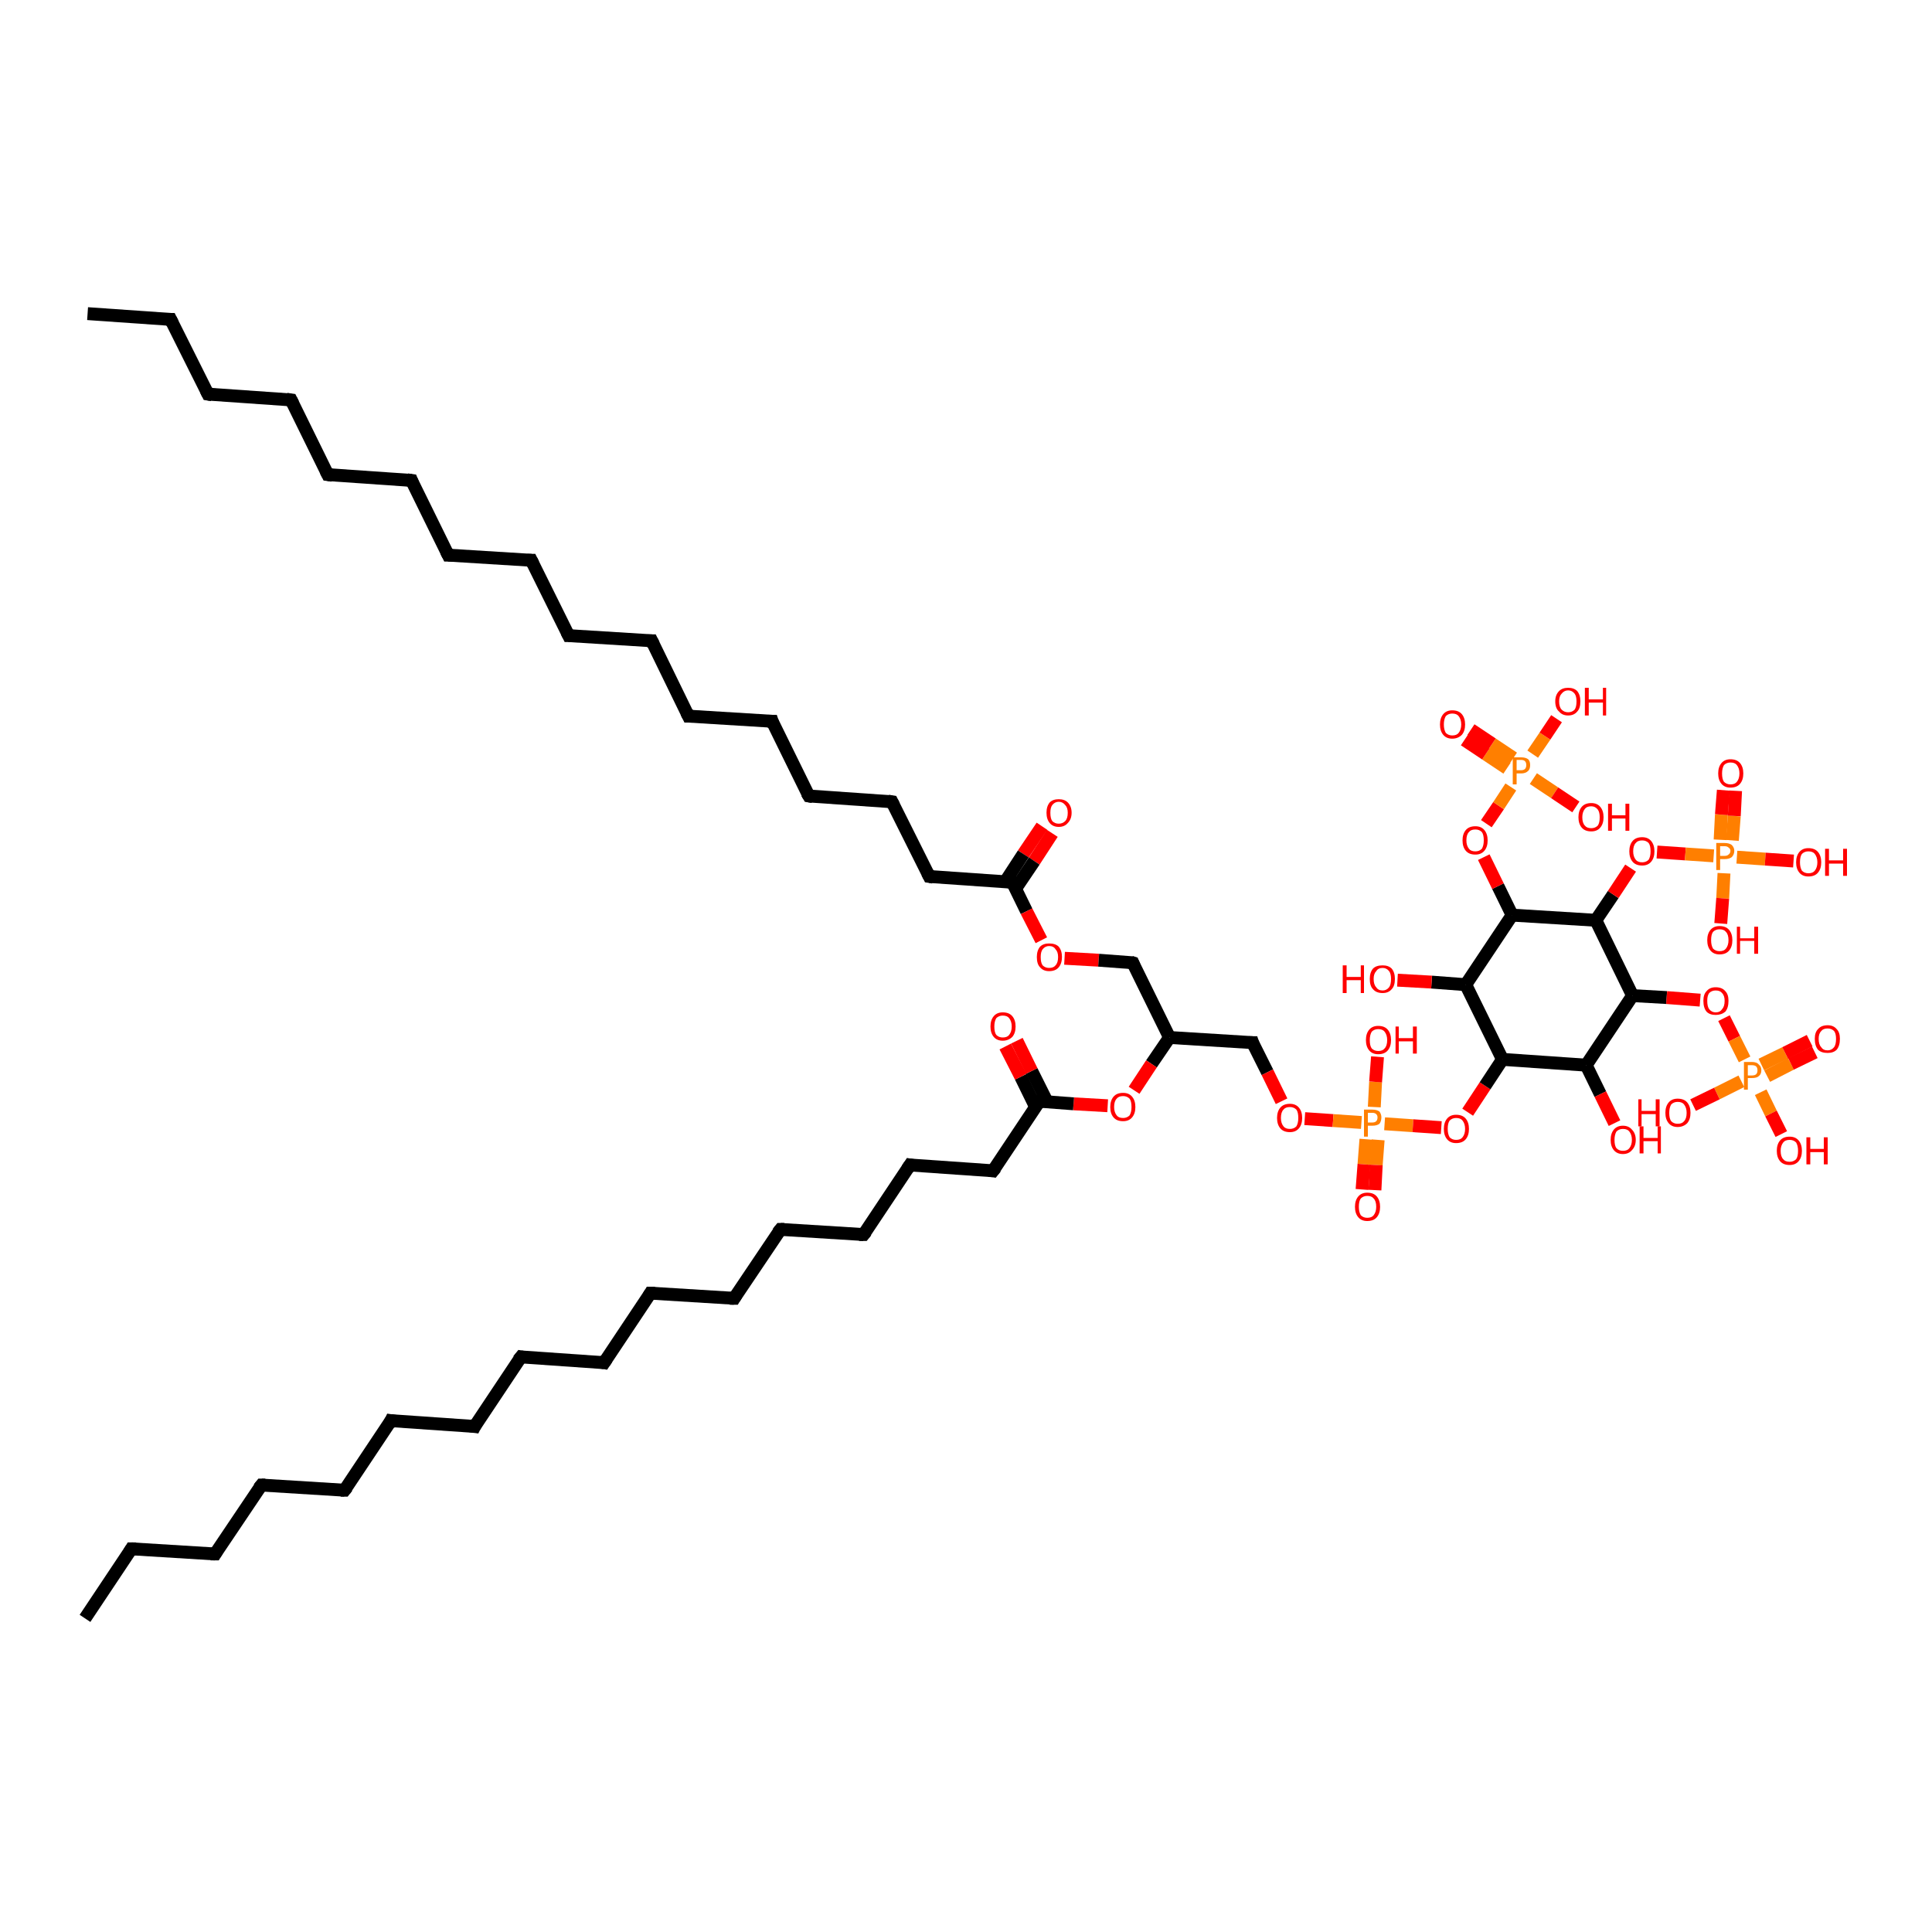 <?xml version='1.0' encoding='iso-8859-1'?>
<svg version='1.1' baseProfile='full'
              xmlns='http://www.w3.org/2000/svg'
                      xmlns:rdkit='http://www.rdkit.org/xml'
                      xmlns:xlink='http://www.w3.org/1999/xlink'
                  xml:space='preserve'
width='300px' height='300px' viewBox='0 0 300 300'>
<!-- END OF HEADER -->
<rect style='opacity:1.0;fill:#FFFFFF;stroke:none' width='300.0' height='300.0' x='0.0' y='0.0'> </rect>
<path class='bond-0 atom-0 atom-1' d='M 163.4,129.4 L 160.6,133.7' style='fill:none;fill-rule:evenodd;stroke:#FF0000;stroke-width:2.0px;stroke-linecap:butt;stroke-linejoin:miter;stroke-opacity:1' />
<path class='bond-0 atom-0 atom-1' d='M 160.6,133.7 L 157.7,138.0' style='fill:none;fill-rule:evenodd;stroke:#000000;stroke-width:2.0px;stroke-linecap:butt;stroke-linejoin:miter;stroke-opacity:1' />
<path class='bond-0 atom-0 atom-1' d='M 161.8,128.3 L 158.9,132.6' style='fill:none;fill-rule:evenodd;stroke:#FF0000;stroke-width:2.0px;stroke-linecap:butt;stroke-linejoin:miter;stroke-opacity:1' />
<path class='bond-0 atom-0 atom-1' d='M 158.9,132.6 L 156.1,136.9' style='fill:none;fill-rule:evenodd;stroke:#000000;stroke-width:2.0px;stroke-linecap:butt;stroke-linejoin:miter;stroke-opacity:1' />
<path class='bond-1 atom-1 atom-2' d='M 157.2,137.0 L 159.4,141.5' style='fill:none;fill-rule:evenodd;stroke:#000000;stroke-width:2.0px;stroke-linecap:butt;stroke-linejoin:miter;stroke-opacity:1' />
<path class='bond-1 atom-1 atom-2' d='M 159.4,141.5 L 161.7,146.0' style='fill:none;fill-rule:evenodd;stroke:#FF0000;stroke-width:2.0px;stroke-linecap:butt;stroke-linejoin:miter;stroke-opacity:1' />
<path class='bond-2 atom-2 atom-3' d='M 165.3,148.8 L 170.6,149.1' style='fill:none;fill-rule:evenodd;stroke:#FF0000;stroke-width:2.0px;stroke-linecap:butt;stroke-linejoin:miter;stroke-opacity:1' />
<path class='bond-2 atom-2 atom-3' d='M 170.6,149.1 L 175.9,149.5' style='fill:none;fill-rule:evenodd;stroke:#000000;stroke-width:2.0px;stroke-linecap:butt;stroke-linejoin:miter;stroke-opacity:1' />
<path class='bond-3 atom-3 atom-4' d='M 175.9,149.5 L 181.6,161.1' style='fill:none;fill-rule:evenodd;stroke:#000000;stroke-width:2.0px;stroke-linecap:butt;stroke-linejoin:miter;stroke-opacity:1' />
<path class='bond-4 atom-4 atom-5' d='M 181.6,161.1 L 178.8,165.2' style='fill:none;fill-rule:evenodd;stroke:#000000;stroke-width:2.0px;stroke-linecap:butt;stroke-linejoin:miter;stroke-opacity:1' />
<path class='bond-4 atom-4 atom-5' d='M 178.8,165.2 L 176.1,169.3' style='fill:none;fill-rule:evenodd;stroke:#FF0000;stroke-width:2.0px;stroke-linecap:butt;stroke-linejoin:miter;stroke-opacity:1' />
<path class='bond-5 atom-5 atom-6' d='M 172.0,171.7 L 166.7,171.4' style='fill:none;fill-rule:evenodd;stroke:#FF0000;stroke-width:2.0px;stroke-linecap:butt;stroke-linejoin:miter;stroke-opacity:1' />
<path class='bond-5 atom-5 atom-6' d='M 166.7,171.4 L 161.4,171.0' style='fill:none;fill-rule:evenodd;stroke:#000000;stroke-width:2.0px;stroke-linecap:butt;stroke-linejoin:miter;stroke-opacity:1' />
<path class='bond-6 atom-6 atom-7' d='M 162.6,171.1 L 160.2,166.3' style='fill:none;fill-rule:evenodd;stroke:#000000;stroke-width:2.0px;stroke-linecap:butt;stroke-linejoin:miter;stroke-opacity:1' />
<path class='bond-6 atom-6 atom-7' d='M 160.2,166.3 L 157.9,161.6' style='fill:none;fill-rule:evenodd;stroke:#FF0000;stroke-width:2.0px;stroke-linecap:butt;stroke-linejoin:miter;stroke-opacity:1' />
<path class='bond-6 atom-6 atom-7' d='M 160.8,171.9 L 158.5,167.2' style='fill:none;fill-rule:evenodd;stroke:#000000;stroke-width:2.0px;stroke-linecap:butt;stroke-linejoin:miter;stroke-opacity:1' />
<path class='bond-6 atom-6 atom-7' d='M 158.5,167.2 L 156.1,162.5' style='fill:none;fill-rule:evenodd;stroke:#FF0000;stroke-width:2.0px;stroke-linecap:butt;stroke-linejoin:miter;stroke-opacity:1' />
<path class='bond-7 atom-6 atom-8' d='M 161.4,171.0 L 154.2,181.8' style='fill:none;fill-rule:evenodd;stroke:#000000;stroke-width:2.0px;stroke-linecap:butt;stroke-linejoin:miter;stroke-opacity:1' />
<path class='bond-8 atom-8 atom-9' d='M 154.2,181.8 L 141.3,180.9' style='fill:none;fill-rule:evenodd;stroke:#000000;stroke-width:2.0px;stroke-linecap:butt;stroke-linejoin:miter;stroke-opacity:1' />
<path class='bond-9 atom-9 atom-10' d='M 141.3,180.9 L 134.1,191.7' style='fill:none;fill-rule:evenodd;stroke:#000000;stroke-width:2.0px;stroke-linecap:butt;stroke-linejoin:miter;stroke-opacity:1' />
<path class='bond-10 atom-10 atom-11' d='M 134.1,191.7 L 121.2,190.9' style='fill:none;fill-rule:evenodd;stroke:#000000;stroke-width:2.0px;stroke-linecap:butt;stroke-linejoin:miter;stroke-opacity:1' />
<path class='bond-11 atom-11 atom-12' d='M 121.2,190.9 L 114.0,201.6' style='fill:none;fill-rule:evenodd;stroke:#000000;stroke-width:2.0px;stroke-linecap:butt;stroke-linejoin:miter;stroke-opacity:1' />
<path class='bond-12 atom-12 atom-13' d='M 114.0,201.6 L 101.0,200.8' style='fill:none;fill-rule:evenodd;stroke:#000000;stroke-width:2.0px;stroke-linecap:butt;stroke-linejoin:miter;stroke-opacity:1' />
<path class='bond-13 atom-13 atom-14' d='M 101.0,200.8 L 93.8,211.6' style='fill:none;fill-rule:evenodd;stroke:#000000;stroke-width:2.0px;stroke-linecap:butt;stroke-linejoin:miter;stroke-opacity:1' />
<path class='bond-14 atom-14 atom-15' d='M 93.8,211.6 L 80.9,210.7' style='fill:none;fill-rule:evenodd;stroke:#000000;stroke-width:2.0px;stroke-linecap:butt;stroke-linejoin:miter;stroke-opacity:1' />
<path class='bond-15 atom-15 atom-16' d='M 80.9,210.7 L 73.7,221.5' style='fill:none;fill-rule:evenodd;stroke:#000000;stroke-width:2.0px;stroke-linecap:butt;stroke-linejoin:miter;stroke-opacity:1' />
<path class='bond-16 atom-16 atom-17' d='M 73.7,221.5 L 60.7,220.6' style='fill:none;fill-rule:evenodd;stroke:#000000;stroke-width:2.0px;stroke-linecap:butt;stroke-linejoin:miter;stroke-opacity:1' />
<path class='bond-17 atom-17 atom-18' d='M 60.7,220.6 L 53.5,231.4' style='fill:none;fill-rule:evenodd;stroke:#000000;stroke-width:2.0px;stroke-linecap:butt;stroke-linejoin:miter;stroke-opacity:1' />
<path class='bond-18 atom-18 atom-19' d='M 53.5,231.4 L 40.6,230.6' style='fill:none;fill-rule:evenodd;stroke:#000000;stroke-width:2.0px;stroke-linecap:butt;stroke-linejoin:miter;stroke-opacity:1' />
<path class='bond-19 atom-19 atom-20' d='M 40.6,230.6 L 33.4,241.3' style='fill:none;fill-rule:evenodd;stroke:#000000;stroke-width:2.0px;stroke-linecap:butt;stroke-linejoin:miter;stroke-opacity:1' />
<path class='bond-20 atom-20 atom-21' d='M 33.4,241.3 L 20.4,240.5' style='fill:none;fill-rule:evenodd;stroke:#000000;stroke-width:2.0px;stroke-linecap:butt;stroke-linejoin:miter;stroke-opacity:1' />
<path class='bond-21 atom-21 atom-22' d='M 20.4,240.5 L 13.2,251.3' style='fill:none;fill-rule:evenodd;stroke:#000000;stroke-width:2.0px;stroke-linecap:butt;stroke-linejoin:miter;stroke-opacity:1' />
<path class='bond-22 atom-4 atom-23' d='M 181.6,161.1 L 194.5,161.9' style='fill:none;fill-rule:evenodd;stroke:#000000;stroke-width:2.0px;stroke-linecap:butt;stroke-linejoin:miter;stroke-opacity:1' />
<path class='bond-23 atom-23 atom-24' d='M 194.5,161.9 L 196.8,166.5' style='fill:none;fill-rule:evenodd;stroke:#000000;stroke-width:2.0px;stroke-linecap:butt;stroke-linejoin:miter;stroke-opacity:1' />
<path class='bond-23 atom-23 atom-24' d='M 196.8,166.5 L 199.0,171.0' style='fill:none;fill-rule:evenodd;stroke:#FF0000;stroke-width:2.0px;stroke-linecap:butt;stroke-linejoin:miter;stroke-opacity:1' />
<path class='bond-24 atom-24 atom-25' d='M 202.6,173.7 L 207.0,174.0' style='fill:none;fill-rule:evenodd;stroke:#FF0000;stroke-width:2.0px;stroke-linecap:butt;stroke-linejoin:miter;stroke-opacity:1' />
<path class='bond-24 atom-24 atom-25' d='M 207.0,174.0 L 211.4,174.3' style='fill:none;fill-rule:evenodd;stroke:#FF7F00;stroke-width:2.0px;stroke-linecap:butt;stroke-linejoin:miter;stroke-opacity:1' />
<path class='bond-25 atom-25 atom-26' d='M 212.1,176.9 L 211.8,180.8' style='fill:none;fill-rule:evenodd;stroke:#FF7F00;stroke-width:2.0px;stroke-linecap:butt;stroke-linejoin:miter;stroke-opacity:1' />
<path class='bond-25 atom-25 atom-26' d='M 211.8,180.8 L 211.5,184.7' style='fill:none;fill-rule:evenodd;stroke:#FF0000;stroke-width:2.0px;stroke-linecap:butt;stroke-linejoin:miter;stroke-opacity:1' />
<path class='bond-25 atom-25 atom-26' d='M 214.0,177.0 L 213.7,180.9' style='fill:none;fill-rule:evenodd;stroke:#FF7F00;stroke-width:2.0px;stroke-linecap:butt;stroke-linejoin:miter;stroke-opacity:1' />
<path class='bond-25 atom-25 atom-26' d='M 213.7,180.9 L 213.5,184.8' style='fill:none;fill-rule:evenodd;stroke:#FF0000;stroke-width:2.0px;stroke-linecap:butt;stroke-linejoin:miter;stroke-opacity:1' />
<path class='bond-26 atom-25 atom-27' d='M 213.4,171.9 L 213.6,168.0' style='fill:none;fill-rule:evenodd;stroke:#FF7F00;stroke-width:2.0px;stroke-linecap:butt;stroke-linejoin:miter;stroke-opacity:1' />
<path class='bond-26 atom-25 atom-27' d='M 213.6,168.0 L 213.9,164.1' style='fill:none;fill-rule:evenodd;stroke:#FF0000;stroke-width:2.0px;stroke-linecap:butt;stroke-linejoin:miter;stroke-opacity:1' />
<path class='bond-27 atom-25 atom-28' d='M 215.0,174.5 L 219.4,174.8' style='fill:none;fill-rule:evenodd;stroke:#FF7F00;stroke-width:2.0px;stroke-linecap:butt;stroke-linejoin:miter;stroke-opacity:1' />
<path class='bond-27 atom-25 atom-28' d='M 219.4,174.8 L 223.8,175.1' style='fill:none;fill-rule:evenodd;stroke:#FF0000;stroke-width:2.0px;stroke-linecap:butt;stroke-linejoin:miter;stroke-opacity:1' />
<path class='bond-28 atom-28 atom-29' d='M 227.9,172.7 L 230.6,168.6' style='fill:none;fill-rule:evenodd;stroke:#FF0000;stroke-width:2.0px;stroke-linecap:butt;stroke-linejoin:miter;stroke-opacity:1' />
<path class='bond-28 atom-28 atom-29' d='M 230.6,168.6 L 233.3,164.5' style='fill:none;fill-rule:evenodd;stroke:#000000;stroke-width:2.0px;stroke-linecap:butt;stroke-linejoin:miter;stroke-opacity:1' />
<path class='bond-29 atom-29 atom-30' d='M 233.3,164.5 L 227.6,152.9' style='fill:none;fill-rule:evenodd;stroke:#000000;stroke-width:2.0px;stroke-linecap:butt;stroke-linejoin:miter;stroke-opacity:1' />
<path class='bond-30 atom-30 atom-31' d='M 227.6,152.9 L 222.3,152.5' style='fill:none;fill-rule:evenodd;stroke:#000000;stroke-width:2.0px;stroke-linecap:butt;stroke-linejoin:miter;stroke-opacity:1' />
<path class='bond-30 atom-30 atom-31' d='M 222.3,152.5 L 217.0,152.2' style='fill:none;fill-rule:evenodd;stroke:#FF0000;stroke-width:2.0px;stroke-linecap:butt;stroke-linejoin:miter;stroke-opacity:1' />
<path class='bond-31 atom-30 atom-32' d='M 227.6,152.9 L 234.8,142.1' style='fill:none;fill-rule:evenodd;stroke:#000000;stroke-width:2.0px;stroke-linecap:butt;stroke-linejoin:miter;stroke-opacity:1' />
<path class='bond-32 atom-32 atom-33' d='M 234.8,142.1 L 232.6,137.6' style='fill:none;fill-rule:evenodd;stroke:#000000;stroke-width:2.0px;stroke-linecap:butt;stroke-linejoin:miter;stroke-opacity:1' />
<path class='bond-32 atom-32 atom-33' d='M 232.6,137.6 L 230.4,133.1' style='fill:none;fill-rule:evenodd;stroke:#FF0000;stroke-width:2.0px;stroke-linecap:butt;stroke-linejoin:miter;stroke-opacity:1' />
<path class='bond-33 atom-33 atom-34' d='M 230.8,127.9 L 232.7,125.1' style='fill:none;fill-rule:evenodd;stroke:#FF0000;stroke-width:2.0px;stroke-linecap:butt;stroke-linejoin:miter;stroke-opacity:1' />
<path class='bond-33 atom-33 atom-34' d='M 232.7,125.1 L 234.6,122.2' style='fill:none;fill-rule:evenodd;stroke:#FF7F00;stroke-width:2.0px;stroke-linecap:butt;stroke-linejoin:miter;stroke-opacity:1' />
<path class='bond-34 atom-34 atom-35' d='M 235.0,117.7 L 231.7,115.5' style='fill:none;fill-rule:evenodd;stroke:#FF7F00;stroke-width:2.0px;stroke-linecap:butt;stroke-linejoin:miter;stroke-opacity:1' />
<path class='bond-34 atom-34 atom-35' d='M 231.7,115.5 L 228.4,113.3' style='fill:none;fill-rule:evenodd;stroke:#FF0000;stroke-width:2.0px;stroke-linecap:butt;stroke-linejoin:miter;stroke-opacity:1' />
<path class='bond-34 atom-34 atom-35' d='M 234.0,119.3 L 230.7,117.1' style='fill:none;fill-rule:evenodd;stroke:#FF7F00;stroke-width:2.0px;stroke-linecap:butt;stroke-linejoin:miter;stroke-opacity:1' />
<path class='bond-34 atom-34 atom-35' d='M 230.7,117.1 L 227.4,114.9' style='fill:none;fill-rule:evenodd;stroke:#FF0000;stroke-width:2.0px;stroke-linecap:butt;stroke-linejoin:miter;stroke-opacity:1' />
<path class='bond-35 atom-34 atom-36' d='M 238.1,120.9 L 241.4,123.1' style='fill:none;fill-rule:evenodd;stroke:#FF7F00;stroke-width:2.0px;stroke-linecap:butt;stroke-linejoin:miter;stroke-opacity:1' />
<path class='bond-35 atom-34 atom-36' d='M 241.4,123.1 L 244.7,125.3' style='fill:none;fill-rule:evenodd;stroke:#FF0000;stroke-width:2.0px;stroke-linecap:butt;stroke-linejoin:miter;stroke-opacity:1' />
<path class='bond-36 atom-34 atom-37' d='M 238.0,117.1 L 239.9,114.3' style='fill:none;fill-rule:evenodd;stroke:#FF7F00;stroke-width:2.0px;stroke-linecap:butt;stroke-linejoin:miter;stroke-opacity:1' />
<path class='bond-36 atom-34 atom-37' d='M 239.9,114.3 L 241.7,111.6' style='fill:none;fill-rule:evenodd;stroke:#FF0000;stroke-width:2.0px;stroke-linecap:butt;stroke-linejoin:miter;stroke-opacity:1' />
<path class='bond-37 atom-32 atom-38' d='M 234.8,142.1 L 247.8,142.9' style='fill:none;fill-rule:evenodd;stroke:#000000;stroke-width:2.0px;stroke-linecap:butt;stroke-linejoin:miter;stroke-opacity:1' />
<path class='bond-38 atom-38 atom-39' d='M 247.8,142.9 L 250.5,138.9' style='fill:none;fill-rule:evenodd;stroke:#000000;stroke-width:2.0px;stroke-linecap:butt;stroke-linejoin:miter;stroke-opacity:1' />
<path class='bond-38 atom-38 atom-39' d='M 250.5,138.9 L 253.2,134.8' style='fill:none;fill-rule:evenodd;stroke:#FF0000;stroke-width:2.0px;stroke-linecap:butt;stroke-linejoin:miter;stroke-opacity:1' />
<path class='bond-39 atom-39 atom-40' d='M 257.3,132.3 L 261.7,132.6' style='fill:none;fill-rule:evenodd;stroke:#FF0000;stroke-width:2.0px;stroke-linecap:butt;stroke-linejoin:miter;stroke-opacity:1' />
<path class='bond-39 atom-39 atom-40' d='M 261.7,132.6 L 266.1,132.9' style='fill:none;fill-rule:evenodd;stroke:#FF7F00;stroke-width:2.0px;stroke-linecap:butt;stroke-linejoin:miter;stroke-opacity:1' />
<path class='bond-40 atom-40 atom-41' d='M 269.0,130.5 L 269.3,126.7' style='fill:none;fill-rule:evenodd;stroke:#FF7F00;stroke-width:2.0px;stroke-linecap:butt;stroke-linejoin:miter;stroke-opacity:1' />
<path class='bond-40 atom-40 atom-41' d='M 269.3,126.7 L 269.5,122.8' style='fill:none;fill-rule:evenodd;stroke:#FF0000;stroke-width:2.0px;stroke-linecap:butt;stroke-linejoin:miter;stroke-opacity:1' />
<path class='bond-40 atom-40 atom-41' d='M 267.1,130.4 L 267.3,126.5' style='fill:none;fill-rule:evenodd;stroke:#FF7F00;stroke-width:2.0px;stroke-linecap:butt;stroke-linejoin:miter;stroke-opacity:1' />
<path class='bond-40 atom-40 atom-41' d='M 267.3,126.5 L 267.6,122.7' style='fill:none;fill-rule:evenodd;stroke:#FF0000;stroke-width:2.0px;stroke-linecap:butt;stroke-linejoin:miter;stroke-opacity:1' />
<path class='bond-41 atom-40 atom-42' d='M 267.7,135.6 L 267.5,139.5' style='fill:none;fill-rule:evenodd;stroke:#FF7F00;stroke-width:2.0px;stroke-linecap:butt;stroke-linejoin:miter;stroke-opacity:1' />
<path class='bond-41 atom-40 atom-42' d='M 267.5,139.5 L 267.2,143.4' style='fill:none;fill-rule:evenodd;stroke:#FF0000;stroke-width:2.0px;stroke-linecap:butt;stroke-linejoin:miter;stroke-opacity:1' />
<path class='bond-42 atom-40 atom-43' d='M 269.7,133.1 L 274.1,133.4' style='fill:none;fill-rule:evenodd;stroke:#FF7F00;stroke-width:2.0px;stroke-linecap:butt;stroke-linejoin:miter;stroke-opacity:1' />
<path class='bond-42 atom-40 atom-43' d='M 274.1,133.4 L 278.5,133.7' style='fill:none;fill-rule:evenodd;stroke:#FF0000;stroke-width:2.0px;stroke-linecap:butt;stroke-linejoin:miter;stroke-opacity:1' />
<path class='bond-43 atom-38 atom-44' d='M 247.8,142.9 L 253.5,154.6' style='fill:none;fill-rule:evenodd;stroke:#000000;stroke-width:2.0px;stroke-linecap:butt;stroke-linejoin:miter;stroke-opacity:1' />
<path class='bond-44 atom-44 atom-45' d='M 253.5,154.6 L 258.8,154.9' style='fill:none;fill-rule:evenodd;stroke:#000000;stroke-width:2.0px;stroke-linecap:butt;stroke-linejoin:miter;stroke-opacity:1' />
<path class='bond-44 atom-44 atom-45' d='M 258.8,154.9 L 264.0,155.3' style='fill:none;fill-rule:evenodd;stroke:#FF0000;stroke-width:2.0px;stroke-linecap:butt;stroke-linejoin:miter;stroke-opacity:1' />
<path class='bond-45 atom-45 atom-46' d='M 267.7,158.1 L 269.3,161.3' style='fill:none;fill-rule:evenodd;stroke:#FF0000;stroke-width:2.0px;stroke-linecap:butt;stroke-linejoin:miter;stroke-opacity:1' />
<path class='bond-45 atom-45 atom-46' d='M 269.3,161.3 L 270.9,164.5' style='fill:none;fill-rule:evenodd;stroke:#FF7F00;stroke-width:2.0px;stroke-linecap:butt;stroke-linejoin:miter;stroke-opacity:1' />
<path class='bond-46 atom-46 atom-47' d='M 274.4,167.1 L 278.1,165.2' style='fill:none;fill-rule:evenodd;stroke:#FF7F00;stroke-width:2.0px;stroke-linecap:butt;stroke-linejoin:miter;stroke-opacity:1' />
<path class='bond-46 atom-46 atom-47' d='M 278.1,165.2 L 281.8,163.4' style='fill:none;fill-rule:evenodd;stroke:#FF0000;stroke-width:2.0px;stroke-linecap:butt;stroke-linejoin:miter;stroke-opacity:1' />
<path class='bond-46 atom-46 atom-47' d='M 273.5,165.3 L 277.2,163.5' style='fill:none;fill-rule:evenodd;stroke:#FF7F00;stroke-width:2.0px;stroke-linecap:butt;stroke-linejoin:miter;stroke-opacity:1' />
<path class='bond-46 atom-46 atom-47' d='M 277.2,163.5 L 281.0,161.6' style='fill:none;fill-rule:evenodd;stroke:#FF0000;stroke-width:2.0px;stroke-linecap:butt;stroke-linejoin:miter;stroke-opacity:1' />
<path class='bond-47 atom-46 atom-48' d='M 270.4,167.9 L 266.6,169.8' style='fill:none;fill-rule:evenodd;stroke:#FF7F00;stroke-width:2.0px;stroke-linecap:butt;stroke-linejoin:miter;stroke-opacity:1' />
<path class='bond-47 atom-46 atom-48' d='M 266.6,169.8 L 262.9,171.6' style='fill:none;fill-rule:evenodd;stroke:#FF0000;stroke-width:2.0px;stroke-linecap:butt;stroke-linejoin:miter;stroke-opacity:1' />
<path class='bond-48 atom-46 atom-49' d='M 273.4,169.6 L 275.0,172.9' style='fill:none;fill-rule:evenodd;stroke:#FF7F00;stroke-width:2.0px;stroke-linecap:butt;stroke-linejoin:miter;stroke-opacity:1' />
<path class='bond-48 atom-46 atom-49' d='M 275.0,172.9 L 276.6,176.1' style='fill:none;fill-rule:evenodd;stroke:#FF0000;stroke-width:2.0px;stroke-linecap:butt;stroke-linejoin:miter;stroke-opacity:1' />
<path class='bond-49 atom-44 atom-50' d='M 253.5,154.6 L 246.3,165.4' style='fill:none;fill-rule:evenodd;stroke:#000000;stroke-width:2.0px;stroke-linecap:butt;stroke-linejoin:miter;stroke-opacity:1' />
<path class='bond-50 atom-50 atom-51' d='M 246.3,165.4 L 248.5,169.9' style='fill:none;fill-rule:evenodd;stroke:#000000;stroke-width:2.0px;stroke-linecap:butt;stroke-linejoin:miter;stroke-opacity:1' />
<path class='bond-50 atom-50 atom-51' d='M 248.5,169.9 L 250.7,174.4' style='fill:none;fill-rule:evenodd;stroke:#FF0000;stroke-width:2.0px;stroke-linecap:butt;stroke-linejoin:miter;stroke-opacity:1' />
<path class='bond-51 atom-1 atom-52' d='M 157.2,137.0 L 144.3,136.1' style='fill:none;fill-rule:evenodd;stroke:#000000;stroke-width:2.0px;stroke-linecap:butt;stroke-linejoin:miter;stroke-opacity:1' />
<path class='bond-52 atom-52 atom-53' d='M 144.3,136.1 L 138.5,124.5' style='fill:none;fill-rule:evenodd;stroke:#000000;stroke-width:2.0px;stroke-linecap:butt;stroke-linejoin:miter;stroke-opacity:1' />
<path class='bond-53 atom-53 atom-54' d='M 138.5,124.5 L 125.6,123.6' style='fill:none;fill-rule:evenodd;stroke:#000000;stroke-width:2.0px;stroke-linecap:butt;stroke-linejoin:miter;stroke-opacity:1' />
<path class='bond-54 atom-54 atom-55' d='M 125.6,123.6 L 119.9,112.0' style='fill:none;fill-rule:evenodd;stroke:#000000;stroke-width:2.0px;stroke-linecap:butt;stroke-linejoin:miter;stroke-opacity:1' />
<path class='bond-55 atom-55 atom-56' d='M 119.9,112.0 L 106.9,111.2' style='fill:none;fill-rule:evenodd;stroke:#000000;stroke-width:2.0px;stroke-linecap:butt;stroke-linejoin:miter;stroke-opacity:1' />
<path class='bond-56 atom-56 atom-57' d='M 106.9,111.2 L 101.2,99.5' style='fill:none;fill-rule:evenodd;stroke:#000000;stroke-width:2.0px;stroke-linecap:butt;stroke-linejoin:miter;stroke-opacity:1' />
<path class='bond-57 atom-57 atom-58' d='M 101.2,99.5 L 88.3,98.7' style='fill:none;fill-rule:evenodd;stroke:#000000;stroke-width:2.0px;stroke-linecap:butt;stroke-linejoin:miter;stroke-opacity:1' />
<path class='bond-58 atom-58 atom-59' d='M 88.3,98.7 L 82.5,87.0' style='fill:none;fill-rule:evenodd;stroke:#000000;stroke-width:2.0px;stroke-linecap:butt;stroke-linejoin:miter;stroke-opacity:1' />
<path class='bond-59 atom-59 atom-60' d='M 82.5,87.0 L 69.6,86.2' style='fill:none;fill-rule:evenodd;stroke:#000000;stroke-width:2.0px;stroke-linecap:butt;stroke-linejoin:miter;stroke-opacity:1' />
<path class='bond-60 atom-60 atom-61' d='M 69.6,86.2 L 63.9,74.6' style='fill:none;fill-rule:evenodd;stroke:#000000;stroke-width:2.0px;stroke-linecap:butt;stroke-linejoin:miter;stroke-opacity:1' />
<path class='bond-61 atom-61 atom-62' d='M 63.9,74.6 L 50.9,73.7' style='fill:none;fill-rule:evenodd;stroke:#000000;stroke-width:2.0px;stroke-linecap:butt;stroke-linejoin:miter;stroke-opacity:1' />
<path class='bond-62 atom-62 atom-63' d='M 50.9,73.7 L 45.2,62.1' style='fill:none;fill-rule:evenodd;stroke:#000000;stroke-width:2.0px;stroke-linecap:butt;stroke-linejoin:miter;stroke-opacity:1' />
<path class='bond-63 atom-63 atom-64' d='M 45.2,62.1 L 32.3,61.2' style='fill:none;fill-rule:evenodd;stroke:#000000;stroke-width:2.0px;stroke-linecap:butt;stroke-linejoin:miter;stroke-opacity:1' />
<path class='bond-64 atom-64 atom-65' d='M 32.3,61.2 L 26.5,49.6' style='fill:none;fill-rule:evenodd;stroke:#000000;stroke-width:2.0px;stroke-linecap:butt;stroke-linejoin:miter;stroke-opacity:1' />
<path class='bond-65 atom-65 atom-66' d='M 26.5,49.6 L 13.6,48.7' style='fill:none;fill-rule:evenodd;stroke:#000000;stroke-width:2.0px;stroke-linecap:butt;stroke-linejoin:miter;stroke-opacity:1' />
<path class='bond-66 atom-50 atom-29' d='M 246.3,165.4 L 233.3,164.5' style='fill:none;fill-rule:evenodd;stroke:#000000;stroke-width:2.0px;stroke-linecap:butt;stroke-linejoin:miter;stroke-opacity:1' />
<path d='M 157.3,137.2 L 157.2,137.0 L 156.5,136.9' style='fill:none;stroke:#000000;stroke-width:2.0px;stroke-linecap:butt;stroke-linejoin:miter;stroke-opacity:1;' />
<path d='M 175.6,149.4 L 175.9,149.5 L 176.1,150.0' style='fill:none;stroke:#000000;stroke-width:2.0px;stroke-linecap:butt;stroke-linejoin:miter;stroke-opacity:1;' />
<path d='M 161.7,171.0 L 161.4,171.0 L 161.1,171.6' style='fill:none;stroke:#000000;stroke-width:2.0px;stroke-linecap:butt;stroke-linejoin:miter;stroke-opacity:1;' />
<path d='M 154.6,181.3 L 154.2,181.8 L 153.6,181.7' style='fill:none;stroke:#000000;stroke-width:2.0px;stroke-linecap:butt;stroke-linejoin:miter;stroke-opacity:1;' />
<path d='M 141.9,181.0 L 141.3,180.9 L 140.9,181.5' style='fill:none;stroke:#000000;stroke-width:2.0px;stroke-linecap:butt;stroke-linejoin:miter;stroke-opacity:1;' />
<path d='M 134.5,191.2 L 134.1,191.7 L 133.4,191.7' style='fill:none;stroke:#000000;stroke-width:2.0px;stroke-linecap:butt;stroke-linejoin:miter;stroke-opacity:1;' />
<path d='M 121.8,190.9 L 121.2,190.9 L 120.8,191.4' style='fill:none;stroke:#000000;stroke-width:2.0px;stroke-linecap:butt;stroke-linejoin:miter;stroke-opacity:1;' />
<path d='M 114.3,201.1 L 114.0,201.6 L 113.3,201.6' style='fill:none;stroke:#000000;stroke-width:2.0px;stroke-linecap:butt;stroke-linejoin:miter;stroke-opacity:1;' />
<path d='M 101.7,200.8 L 101.0,200.8 L 100.7,201.3' style='fill:none;stroke:#000000;stroke-width:2.0px;stroke-linecap:butt;stroke-linejoin:miter;stroke-opacity:1;' />
<path d='M 94.2,211.0 L 93.8,211.6 L 93.2,211.5' style='fill:none;stroke:#000000;stroke-width:2.0px;stroke-linecap:butt;stroke-linejoin:miter;stroke-opacity:1;' />
<path d='M 81.5,210.8 L 80.9,210.7 L 80.5,211.2' style='fill:none;stroke:#000000;stroke-width:2.0px;stroke-linecap:butt;stroke-linejoin:miter;stroke-opacity:1;' />
<path d='M 74.0,220.9 L 73.7,221.5 L 73.0,221.4' style='fill:none;stroke:#000000;stroke-width:2.0px;stroke-linecap:butt;stroke-linejoin:miter;stroke-opacity:1;' />
<path d='M 61.4,220.7 L 60.7,220.6 L 60.4,221.2' style='fill:none;stroke:#000000;stroke-width:2.0px;stroke-linecap:butt;stroke-linejoin:miter;stroke-opacity:1;' />
<path d='M 53.9,230.9 L 53.5,231.4 L 52.9,231.4' style='fill:none;stroke:#000000;stroke-width:2.0px;stroke-linecap:butt;stroke-linejoin:miter;stroke-opacity:1;' />
<path d='M 41.2,230.6 L 40.6,230.6 L 40.2,231.1' style='fill:none;stroke:#000000;stroke-width:2.0px;stroke-linecap:butt;stroke-linejoin:miter;stroke-opacity:1;' />
<path d='M 33.7,240.8 L 33.4,241.3 L 32.7,241.3' style='fill:none;stroke:#000000;stroke-width:2.0px;stroke-linecap:butt;stroke-linejoin:miter;stroke-opacity:1;' />
<path d='M 21.1,240.5 L 20.4,240.5 L 20.1,241.0' style='fill:none;stroke:#000000;stroke-width:2.0px;stroke-linecap:butt;stroke-linejoin:miter;stroke-opacity:1;' />
<path d='M 193.9,161.9 L 194.5,161.9 L 194.6,162.2' style='fill:none;stroke:#000000;stroke-width:2.0px;stroke-linecap:butt;stroke-linejoin:miter;stroke-opacity:1;' />
<path d='M 144.9,136.2 L 144.3,136.1 L 144.0,135.5' style='fill:none;stroke:#000000;stroke-width:2.0px;stroke-linecap:butt;stroke-linejoin:miter;stroke-opacity:1;' />
<path d='M 138.8,125.1 L 138.5,124.5 L 137.9,124.4' style='fill:none;stroke:#000000;stroke-width:2.0px;stroke-linecap:butt;stroke-linejoin:miter;stroke-opacity:1;' />
<path d='M 126.2,123.7 L 125.6,123.6 L 125.3,123.1' style='fill:none;stroke:#000000;stroke-width:2.0px;stroke-linecap:butt;stroke-linejoin:miter;stroke-opacity:1;' />
<path d='M 120.1,112.6 L 119.9,112.0 L 119.2,112.0' style='fill:none;stroke:#000000;stroke-width:2.0px;stroke-linecap:butt;stroke-linejoin:miter;stroke-opacity:1;' />
<path d='M 107.6,111.2 L 106.9,111.2 L 106.6,110.6' style='fill:none;stroke:#000000;stroke-width:2.0px;stroke-linecap:butt;stroke-linejoin:miter;stroke-opacity:1;' />
<path d='M 101.5,100.1 L 101.2,99.5 L 100.5,99.5' style='fill:none;stroke:#000000;stroke-width:2.0px;stroke-linecap:butt;stroke-linejoin:miter;stroke-opacity:1;' />
<path d='M 88.9,98.7 L 88.3,98.7 L 88.0,98.1' style='fill:none;stroke:#000000;stroke-width:2.0px;stroke-linecap:butt;stroke-linejoin:miter;stroke-opacity:1;' />
<path d='M 82.8,87.6 L 82.5,87.0 L 81.9,87.0' style='fill:none;stroke:#000000;stroke-width:2.0px;stroke-linecap:butt;stroke-linejoin:miter;stroke-opacity:1;' />
<path d='M 70.2,86.2 L 69.6,86.2 L 69.3,85.6' style='fill:none;stroke:#000000;stroke-width:2.0px;stroke-linecap:butt;stroke-linejoin:miter;stroke-opacity:1;' />
<path d='M 64.1,75.1 L 63.9,74.6 L 63.2,74.5' style='fill:none;stroke:#000000;stroke-width:2.0px;stroke-linecap:butt;stroke-linejoin:miter;stroke-opacity:1;' />
<path d='M 51.6,73.8 L 50.9,73.7 L 50.6,73.1' style='fill:none;stroke:#000000;stroke-width:2.0px;stroke-linecap:butt;stroke-linejoin:miter;stroke-opacity:1;' />
<path d='M 45.5,62.7 L 45.2,62.1 L 44.5,62.0' style='fill:none;stroke:#000000;stroke-width:2.0px;stroke-linecap:butt;stroke-linejoin:miter;stroke-opacity:1;' />
<path d='M 32.9,61.3 L 32.3,61.2 L 32.0,60.6' style='fill:none;stroke:#000000;stroke-width:2.0px;stroke-linecap:butt;stroke-linejoin:miter;stroke-opacity:1;' />
<path d='M 26.8,50.2 L 26.5,49.6 L 25.9,49.6' style='fill:none;stroke:#000000;stroke-width:2.0px;stroke-linecap:butt;stroke-linejoin:miter;stroke-opacity:1;' />
<path class='atom-0' d='M 162.5 126.2
Q 162.5 125.2, 163.0 124.6
Q 163.5 124.1, 164.4 124.1
Q 165.3 124.1, 165.8 124.6
Q 166.4 125.2, 166.4 126.2
Q 166.4 127.2, 165.8 127.8
Q 165.3 128.4, 164.4 128.4
Q 163.5 128.4, 163.0 127.8
Q 162.5 127.2, 162.5 126.2
M 164.4 127.9
Q 165.0 127.9, 165.4 127.5
Q 165.8 127.1, 165.8 126.2
Q 165.8 125.4, 165.4 125.0
Q 165.0 124.5, 164.4 124.5
Q 163.8 124.5, 163.4 125.0
Q 163.1 125.4, 163.1 126.2
Q 163.1 127.1, 163.4 127.5
Q 163.8 127.9, 164.4 127.9
' fill='#FF0000'/>
<path class='atom-2' d='M 161.0 148.6
Q 161.0 147.6, 161.5 147.0
Q 162.0 146.5, 162.9 146.5
Q 163.9 146.5, 164.4 147.0
Q 164.9 147.6, 164.9 148.6
Q 164.9 149.6, 164.4 150.2
Q 163.9 150.8, 162.9 150.8
Q 162.0 150.8, 161.5 150.2
Q 161.0 149.7, 161.0 148.6
M 162.9 150.3
Q 163.6 150.3, 163.9 149.9
Q 164.3 149.5, 164.3 148.6
Q 164.3 147.8, 163.9 147.4
Q 163.6 146.9, 162.9 146.9
Q 162.3 146.9, 161.9 147.4
Q 161.6 147.8, 161.6 148.6
Q 161.6 149.5, 161.9 149.9
Q 162.3 150.3, 162.9 150.3
' fill='#FF0000'/>
<path class='atom-5' d='M 172.4 171.9
Q 172.4 170.9, 172.9 170.3
Q 173.4 169.7, 174.4 169.7
Q 175.3 169.7, 175.8 170.3
Q 176.3 170.9, 176.3 171.9
Q 176.3 172.9, 175.8 173.5
Q 175.3 174.1, 174.4 174.1
Q 173.4 174.1, 172.9 173.5
Q 172.4 172.9, 172.4 171.9
M 174.4 173.6
Q 175.0 173.6, 175.4 173.2
Q 175.7 172.7, 175.7 171.9
Q 175.7 171.0, 175.4 170.6
Q 175.0 170.2, 174.4 170.2
Q 173.7 170.2, 173.4 170.6
Q 173.0 171.0, 173.0 171.9
Q 173.0 172.7, 173.4 173.2
Q 173.7 173.6, 174.4 173.6
' fill='#FF0000'/>
<path class='atom-7' d='M 153.8 159.4
Q 153.8 158.4, 154.3 157.8
Q 154.8 157.2, 155.7 157.2
Q 156.7 157.2, 157.2 157.8
Q 157.7 158.4, 157.7 159.4
Q 157.7 160.4, 157.2 161.0
Q 156.6 161.6, 155.7 161.6
Q 154.8 161.6, 154.3 161.0
Q 153.8 160.4, 153.8 159.4
M 155.7 161.1
Q 156.4 161.1, 156.7 160.7
Q 157.1 160.2, 157.1 159.4
Q 157.1 158.6, 156.7 158.1
Q 156.4 157.7, 155.7 157.7
Q 155.1 157.7, 154.7 158.1
Q 154.4 158.6, 154.4 159.4
Q 154.4 160.3, 154.7 160.7
Q 155.1 161.1, 155.7 161.1
' fill='#FF0000'/>
<path class='atom-24' d='M 198.3 173.6
Q 198.3 172.6, 198.8 172.0
Q 199.3 171.4, 200.3 171.4
Q 201.2 171.4, 201.7 172.0
Q 202.2 172.6, 202.2 173.6
Q 202.2 174.6, 201.7 175.2
Q 201.2 175.8, 200.3 175.8
Q 199.3 175.8, 198.8 175.2
Q 198.3 174.6, 198.3 173.6
M 200.3 175.3
Q 200.9 175.3, 201.3 174.9
Q 201.6 174.4, 201.6 173.6
Q 201.6 172.7, 201.3 172.3
Q 200.9 171.9, 200.3 171.9
Q 199.6 171.9, 199.3 172.3
Q 198.9 172.7, 198.9 173.6
Q 198.9 174.4, 199.3 174.9
Q 199.6 175.3, 200.3 175.3
' fill='#FF0000'/>
<path class='atom-25' d='M 213.1 172.3
Q 213.8 172.3, 214.2 172.6
Q 214.5 173.0, 214.5 173.5
Q 214.5 174.1, 214.2 174.5
Q 213.8 174.8, 213.1 174.8
L 212.4 174.8
L 212.4 176.5
L 211.8 176.5
L 211.8 172.3
L 213.1 172.3
M 213.1 174.3
Q 213.5 174.3, 213.7 174.1
Q 213.9 173.9, 213.9 173.5
Q 213.9 173.2, 213.7 173.0
Q 213.5 172.8, 213.1 172.8
L 212.4 172.8
L 212.4 174.3
L 213.1 174.3
' fill='#FF7F00'/>
<path class='atom-26' d='M 210.4 187.4
Q 210.4 186.4, 210.9 185.8
Q 211.4 185.2, 212.3 185.2
Q 213.3 185.2, 213.8 185.8
Q 214.3 186.4, 214.3 187.4
Q 214.3 188.4, 213.8 189.0
Q 213.3 189.6, 212.3 189.6
Q 211.4 189.6, 210.9 189.0
Q 210.4 188.4, 210.4 187.4
M 212.3 189.1
Q 213.0 189.1, 213.3 188.7
Q 213.7 188.2, 213.7 187.4
Q 213.7 186.5, 213.3 186.1
Q 213.0 185.7, 212.3 185.7
Q 211.7 185.7, 211.3 186.1
Q 211.0 186.5, 211.0 187.4
Q 211.0 188.2, 211.3 188.7
Q 211.7 189.1, 212.3 189.1
' fill='#FF0000'/>
<path class='atom-27' d='M 212.1 161.5
Q 212.1 160.5, 212.6 159.9
Q 213.1 159.3, 214.0 159.3
Q 215.0 159.3, 215.5 159.9
Q 216.0 160.5, 216.0 161.5
Q 216.0 162.5, 215.5 163.1
Q 215.0 163.7, 214.0 163.7
Q 213.1 163.7, 212.6 163.1
Q 212.1 162.5, 212.1 161.5
M 214.0 163.2
Q 214.7 163.2, 215.0 162.8
Q 215.4 162.4, 215.4 161.5
Q 215.4 160.7, 215.0 160.2
Q 214.7 159.8, 214.0 159.8
Q 213.4 159.8, 213.0 160.2
Q 212.7 160.7, 212.7 161.5
Q 212.7 162.4, 213.0 162.8
Q 213.4 163.2, 214.0 163.2
' fill='#FF0000'/>
<path class='atom-27' d='M 216.7 159.4
L 217.2 159.4
L 217.2 161.2
L 219.4 161.2
L 219.4 159.4
L 220.0 159.4
L 220.0 163.6
L 219.4 163.6
L 219.4 161.7
L 217.2 161.7
L 217.2 163.6
L 216.7 163.6
L 216.7 159.4
' fill='#FF0000'/>
<path class='atom-28' d='M 224.2 175.3
Q 224.2 174.3, 224.7 173.7
Q 225.2 173.1, 226.1 173.1
Q 227.1 173.1, 227.6 173.7
Q 228.1 174.3, 228.1 175.3
Q 228.1 176.3, 227.6 176.9
Q 227.1 177.5, 226.1 177.5
Q 225.2 177.5, 224.7 176.9
Q 224.2 176.3, 224.2 175.3
M 226.1 177.0
Q 226.8 177.0, 227.1 176.6
Q 227.5 176.1, 227.5 175.3
Q 227.5 174.5, 227.1 174.0
Q 226.8 173.6, 226.1 173.6
Q 225.5 173.6, 225.1 174.0
Q 224.8 174.4, 224.8 175.3
Q 224.8 176.1, 225.1 176.6
Q 225.5 177.0, 226.1 177.0
' fill='#FF0000'/>
<path class='atom-31' d='M 208.5 149.9
L 209.1 149.9
L 209.1 151.7
L 211.3 151.7
L 211.3 149.9
L 211.8 149.9
L 211.8 154.2
L 211.3 154.2
L 211.3 152.2
L 209.1 152.2
L 209.1 154.2
L 208.5 154.2
L 208.5 149.9
' fill='#FF0000'/>
<path class='atom-31' d='M 212.7 152.0
Q 212.7 151.0, 213.2 150.4
Q 213.7 149.9, 214.7 149.9
Q 215.6 149.9, 216.1 150.4
Q 216.6 151.0, 216.6 152.0
Q 216.6 153.1, 216.1 153.6
Q 215.6 154.2, 214.7 154.2
Q 213.7 154.2, 213.2 153.6
Q 212.7 153.1, 212.7 152.0
M 214.7 153.8
Q 215.3 153.8, 215.7 153.3
Q 216.0 152.9, 216.0 152.0
Q 216.0 151.2, 215.7 150.8
Q 215.3 150.3, 214.7 150.3
Q 214.0 150.3, 213.7 150.8
Q 213.3 151.2, 213.3 152.0
Q 213.3 152.9, 213.7 153.3
Q 214.0 153.8, 214.7 153.8
' fill='#FF0000'/>
<path class='atom-33' d='M 227.1 130.5
Q 227.1 129.5, 227.6 128.9
Q 228.1 128.3, 229.1 128.3
Q 230.0 128.3, 230.5 128.9
Q 231.0 129.5, 231.0 130.5
Q 231.0 131.5, 230.5 132.1
Q 230.0 132.7, 229.1 132.7
Q 228.1 132.7, 227.6 132.1
Q 227.1 131.5, 227.1 130.5
M 229.1 132.2
Q 229.7 132.2, 230.1 131.8
Q 230.4 131.3, 230.4 130.5
Q 230.4 129.6, 230.1 129.2
Q 229.7 128.8, 229.1 128.8
Q 228.4 128.8, 228.1 129.2
Q 227.7 129.6, 227.7 130.5
Q 227.7 131.3, 228.1 131.8
Q 228.4 132.2, 229.1 132.2
' fill='#FF0000'/>
<path class='atom-34' d='M 236.2 117.6
Q 236.9 117.6, 237.3 117.9
Q 237.6 118.2, 237.6 118.8
Q 237.6 119.4, 237.3 119.7
Q 236.9 120.1, 236.2 120.1
L 235.5 120.1
L 235.5 121.8
L 234.9 121.8
L 234.9 117.6
L 236.2 117.6
M 236.2 119.6
Q 236.6 119.6, 236.8 119.4
Q 237.0 119.2, 237.0 118.8
Q 237.0 118.4, 236.8 118.2
Q 236.6 118.0, 236.2 118.0
L 235.5 118.0
L 235.5 119.6
L 236.2 119.6
' fill='#FF7F00'/>
<path class='atom-35' d='M 223.6 112.5
Q 223.6 111.5, 224.1 110.9
Q 224.6 110.3, 225.5 110.3
Q 226.5 110.3, 227.0 110.9
Q 227.5 111.5, 227.5 112.5
Q 227.5 113.5, 227.0 114.1
Q 226.4 114.7, 225.5 114.7
Q 224.6 114.7, 224.1 114.1
Q 223.6 113.5, 223.6 112.5
M 225.5 114.2
Q 226.2 114.2, 226.5 113.8
Q 226.9 113.3, 226.9 112.5
Q 226.9 111.7, 226.5 111.2
Q 226.2 110.8, 225.5 110.8
Q 224.9 110.8, 224.5 111.2
Q 224.2 111.7, 224.2 112.5
Q 224.2 113.3, 224.5 113.8
Q 224.9 114.2, 225.5 114.2
' fill='#FF0000'/>
<path class='atom-36' d='M 245.1 126.9
Q 245.1 125.9, 245.6 125.3
Q 246.1 124.7, 247.1 124.7
Q 248.0 124.7, 248.5 125.3
Q 249.0 125.9, 249.0 126.9
Q 249.0 127.9, 248.5 128.5
Q 248.0 129.1, 247.1 129.1
Q 246.1 129.1, 245.6 128.5
Q 245.1 127.9, 245.1 126.9
M 247.1 128.6
Q 247.7 128.6, 248.1 128.2
Q 248.4 127.8, 248.4 126.9
Q 248.4 126.1, 248.1 125.7
Q 247.7 125.2, 247.1 125.2
Q 246.4 125.2, 246.1 125.6
Q 245.7 126.1, 245.7 126.9
Q 245.7 127.8, 246.1 128.2
Q 246.4 128.6, 247.1 128.6
' fill='#FF0000'/>
<path class='atom-36' d='M 249.7 124.8
L 250.3 124.8
L 250.3 126.6
L 252.4 126.6
L 252.4 124.8
L 253.0 124.8
L 253.0 129.0
L 252.4 129.0
L 252.4 127.1
L 250.3 127.1
L 250.3 129.0
L 249.7 129.0
L 249.7 124.8
' fill='#FF0000'/>
<path class='atom-37' d='M 241.5 108.9
Q 241.5 107.9, 242.1 107.3
Q 242.6 106.8, 243.5 106.8
Q 244.4 106.8, 244.9 107.3
Q 245.4 107.9, 245.4 108.9
Q 245.4 110.0, 244.9 110.5
Q 244.4 111.1, 243.5 111.1
Q 242.6 111.1, 242.1 110.5
Q 241.5 110.0, 241.5 108.9
M 243.5 110.6
Q 244.1 110.6, 244.5 110.2
Q 244.8 109.8, 244.8 108.9
Q 244.8 108.1, 244.5 107.7
Q 244.1 107.2, 243.5 107.2
Q 242.9 107.2, 242.5 107.7
Q 242.1 108.1, 242.1 108.9
Q 242.1 109.8, 242.5 110.2
Q 242.9 110.6, 243.5 110.6
' fill='#FF0000'/>
<path class='atom-37' d='M 246.1 106.8
L 246.7 106.8
L 246.7 108.6
L 248.9 108.6
L 248.9 106.8
L 249.4 106.8
L 249.4 111.1
L 248.9 111.1
L 248.9 109.1
L 246.7 109.1
L 246.7 111.1
L 246.1 111.1
L 246.1 106.8
' fill='#FF0000'/>
<path class='atom-39' d='M 253.0 132.2
Q 253.0 131.2, 253.5 130.6
Q 254.0 130.0, 255.0 130.0
Q 255.9 130.0, 256.4 130.6
Q 256.9 131.2, 256.9 132.2
Q 256.9 133.2, 256.4 133.8
Q 255.9 134.4, 255.0 134.4
Q 254.0 134.4, 253.5 133.8
Q 253.0 133.2, 253.0 132.2
M 255.0 133.9
Q 255.6 133.9, 256.0 133.5
Q 256.3 133.0, 256.3 132.2
Q 256.3 131.3, 256.0 130.9
Q 255.6 130.5, 255.0 130.5
Q 254.3 130.5, 254.0 130.9
Q 253.6 131.3, 253.6 132.2
Q 253.6 133.0, 254.0 133.5
Q 254.3 133.9, 255.0 133.9
' fill='#FF0000'/>
<path class='atom-40' d='M 267.8 130.9
Q 268.5 130.9, 268.9 131.2
Q 269.3 131.6, 269.3 132.1
Q 269.3 132.7, 268.9 133.1
Q 268.5 133.4, 267.8 133.4
L 267.1 133.4
L 267.1 135.1
L 266.5 135.1
L 266.5 130.9
L 267.8 130.9
M 267.8 132.9
Q 268.2 132.9, 268.4 132.7
Q 268.7 132.5, 268.7 132.1
Q 268.7 131.8, 268.4 131.6
Q 268.2 131.4, 267.8 131.4
L 267.1 131.4
L 267.1 132.9
L 267.8 132.9
' fill='#FF7F00'/>
<path class='atom-41' d='M 266.8 120.1
Q 266.8 119.1, 267.3 118.5
Q 267.8 117.9, 268.7 117.9
Q 269.7 117.9, 270.2 118.5
Q 270.7 119.1, 270.7 120.1
Q 270.7 121.1, 270.2 121.7
Q 269.7 122.3, 268.7 122.3
Q 267.8 122.3, 267.3 121.7
Q 266.8 121.1, 266.8 120.1
M 268.7 121.8
Q 269.4 121.8, 269.7 121.4
Q 270.1 120.9, 270.1 120.1
Q 270.1 119.3, 269.7 118.8
Q 269.4 118.4, 268.7 118.4
Q 268.1 118.4, 267.7 118.8
Q 267.4 119.3, 267.4 120.1
Q 267.4 121.0, 267.7 121.4
Q 268.1 121.8, 268.7 121.8
' fill='#FF0000'/>
<path class='atom-42' d='M 265.1 146.0
Q 265.1 145.0, 265.6 144.4
Q 266.1 143.8, 267.0 143.8
Q 268.0 143.8, 268.5 144.4
Q 269.0 145.0, 269.0 146.0
Q 269.0 147.0, 268.5 147.6
Q 268.0 148.2, 267.0 148.2
Q 266.1 148.2, 265.6 147.6
Q 265.1 147.0, 265.1 146.0
M 267.0 147.7
Q 267.7 147.7, 268.0 147.3
Q 268.4 146.8, 268.4 146.0
Q 268.4 145.1, 268.0 144.7
Q 267.7 144.3, 267.0 144.3
Q 266.4 144.3, 266.0 144.7
Q 265.7 145.1, 265.7 146.0
Q 265.7 146.8, 266.0 147.3
Q 266.4 147.7, 267.0 147.7
' fill='#FF0000'/>
<path class='atom-42' d='M 269.7 143.9
L 270.2 143.9
L 270.2 145.7
L 272.4 145.7
L 272.4 143.9
L 273.0 143.9
L 273.0 148.1
L 272.4 148.1
L 272.4 146.1
L 270.2 146.1
L 270.2 148.1
L 269.7 148.1
L 269.7 143.9
' fill='#FF0000'/>
<path class='atom-43' d='M 278.9 133.9
Q 278.9 132.9, 279.4 132.3
Q 279.9 131.7, 280.8 131.7
Q 281.8 131.7, 282.3 132.3
Q 282.8 132.9, 282.8 133.9
Q 282.8 134.9, 282.3 135.5
Q 281.8 136.1, 280.8 136.1
Q 279.9 136.1, 279.4 135.5
Q 278.9 134.9, 278.9 133.9
M 280.8 135.6
Q 281.5 135.6, 281.8 135.2
Q 282.2 134.7, 282.2 133.9
Q 282.2 133.1, 281.8 132.6
Q 281.5 132.2, 280.8 132.2
Q 280.2 132.2, 279.8 132.6
Q 279.5 133.0, 279.5 133.9
Q 279.5 134.7, 279.8 135.2
Q 280.2 135.6, 280.8 135.6
' fill='#FF0000'/>
<path class='atom-43' d='M 283.4 131.8
L 284.0 131.8
L 284.0 133.6
L 286.2 133.6
L 286.2 131.8
L 286.8 131.8
L 286.8 136.0
L 286.2 136.0
L 286.2 134.1
L 284.0 134.1
L 284.0 136.0
L 283.4 136.0
L 283.4 131.8
' fill='#FF0000'/>
<path class='atom-45' d='M 264.5 155.4
Q 264.5 154.4, 265.0 153.9
Q 265.5 153.3, 266.4 153.3
Q 267.4 153.3, 267.9 153.9
Q 268.4 154.4, 268.4 155.4
Q 268.4 156.5, 267.9 157.1
Q 267.3 157.6, 266.4 157.6
Q 265.5 157.6, 265.0 157.1
Q 264.5 156.5, 264.5 155.4
M 266.4 157.2
Q 267.1 157.2, 267.4 156.7
Q 267.8 156.3, 267.8 155.4
Q 267.8 154.6, 267.4 154.2
Q 267.1 153.8, 266.4 153.8
Q 265.8 153.8, 265.4 154.2
Q 265.1 154.6, 265.1 155.4
Q 265.1 156.3, 265.4 156.7
Q 265.8 157.2, 266.4 157.2
' fill='#FF0000'/>
<path class='atom-46' d='M 272.0 164.9
Q 272.8 164.9, 273.1 165.3
Q 273.5 165.6, 273.5 166.2
Q 273.5 166.8, 273.1 167.1
Q 272.8 167.4, 272.0 167.4
L 271.4 167.4
L 271.4 169.2
L 270.8 169.2
L 270.8 164.9
L 272.0 164.9
M 272.0 167.0
Q 272.5 167.0, 272.7 166.8
Q 272.9 166.6, 272.9 166.2
Q 272.9 165.8, 272.7 165.6
Q 272.5 165.4, 272.0 165.4
L 271.4 165.4
L 271.4 167.0
L 272.0 167.0
' fill='#FF7F00'/>
<path class='atom-47' d='M 281.8 161.3
Q 281.8 160.3, 282.3 159.8
Q 282.8 159.2, 283.8 159.2
Q 284.7 159.2, 285.2 159.8
Q 285.7 160.3, 285.7 161.3
Q 285.7 162.4, 285.2 163.0
Q 284.7 163.5, 283.8 163.5
Q 282.8 163.5, 282.3 163.0
Q 281.8 162.4, 281.8 161.3
M 283.8 163.1
Q 284.4 163.1, 284.8 162.6
Q 285.1 162.2, 285.1 161.3
Q 285.1 160.5, 284.8 160.1
Q 284.4 159.7, 283.8 159.7
Q 283.1 159.7, 282.8 160.1
Q 282.4 160.5, 282.4 161.3
Q 282.4 162.2, 282.8 162.6
Q 283.1 163.1, 283.8 163.1
' fill='#FF0000'/>
<path class='atom-48' d='M 254.4 170.7
L 254.9 170.7
L 254.9 172.5
L 257.1 172.5
L 257.1 170.7
L 257.7 170.7
L 257.7 174.9
L 257.1 174.9
L 257.1 173.0
L 254.9 173.0
L 254.9 174.9
L 254.4 174.9
L 254.4 170.7
' fill='#FF0000'/>
<path class='atom-48' d='M 258.6 172.8
Q 258.6 171.8, 259.1 171.2
Q 259.6 170.6, 260.5 170.6
Q 261.5 170.6, 262.0 171.2
Q 262.5 171.8, 262.5 172.8
Q 262.5 173.8, 262.0 174.4
Q 261.4 175.0, 260.5 175.0
Q 259.6 175.0, 259.1 174.4
Q 258.6 173.8, 258.6 172.8
M 260.5 174.5
Q 261.2 174.5, 261.5 174.1
Q 261.9 173.7, 261.9 172.8
Q 261.9 172.0, 261.5 171.5
Q 261.2 171.1, 260.5 171.1
Q 259.9 171.1, 259.5 171.5
Q 259.2 172.0, 259.2 172.8
Q 259.2 173.7, 259.5 174.1
Q 259.9 174.5, 260.5 174.5
' fill='#FF0000'/>
<path class='atom-49' d='M 275.9 178.7
Q 275.9 177.7, 276.4 177.1
Q 276.9 176.5, 277.9 176.5
Q 278.8 176.5, 279.3 177.1
Q 279.8 177.7, 279.8 178.7
Q 279.8 179.7, 279.3 180.3
Q 278.8 180.9, 277.9 180.9
Q 276.9 180.9, 276.4 180.3
Q 275.9 179.7, 275.9 178.7
M 277.9 180.4
Q 278.5 180.4, 278.9 180.0
Q 279.2 179.6, 279.2 178.7
Q 279.2 177.9, 278.9 177.4
Q 278.5 177.0, 277.9 177.0
Q 277.2 177.0, 276.9 177.4
Q 276.5 177.9, 276.5 178.7
Q 276.5 179.6, 276.9 180.0
Q 277.2 180.4, 277.9 180.4
' fill='#FF0000'/>
<path class='atom-49' d='M 280.5 176.6
L 281.1 176.6
L 281.1 178.4
L 283.2 178.4
L 283.2 176.6
L 283.8 176.6
L 283.8 180.8
L 283.2 180.8
L 283.2 178.9
L 281.1 178.9
L 281.1 180.8
L 280.5 180.8
L 280.5 176.6
' fill='#FF0000'/>
<path class='atom-51' d='M 250.1 177.0
Q 250.1 176.0, 250.6 175.4
Q 251.1 174.8, 252.0 174.8
Q 252.9 174.8, 253.4 175.4
Q 254.0 176.0, 254.0 177.0
Q 254.0 178.0, 253.4 178.6
Q 252.9 179.2, 252.0 179.2
Q 251.1 179.2, 250.6 178.6
Q 250.1 178.0, 250.1 177.0
M 252.0 178.7
Q 252.7 178.7, 253.0 178.3
Q 253.4 177.8, 253.4 177.0
Q 253.4 176.2, 253.0 175.7
Q 252.7 175.3, 252.0 175.3
Q 251.4 175.3, 251.0 175.7
Q 250.7 176.2, 250.7 177.0
Q 250.7 177.9, 251.0 178.3
Q 251.4 178.7, 252.0 178.7
' fill='#FF0000'/>
<path class='atom-51' d='M 254.6 174.9
L 255.2 174.9
L 255.2 176.7
L 257.4 176.7
L 257.4 174.9
L 257.9 174.9
L 257.9 179.1
L 257.4 179.1
L 257.4 177.2
L 255.2 177.2
L 255.2 179.1
L 254.6 179.1
L 254.6 174.9
' fill='#FF0000'/>
</svg>

